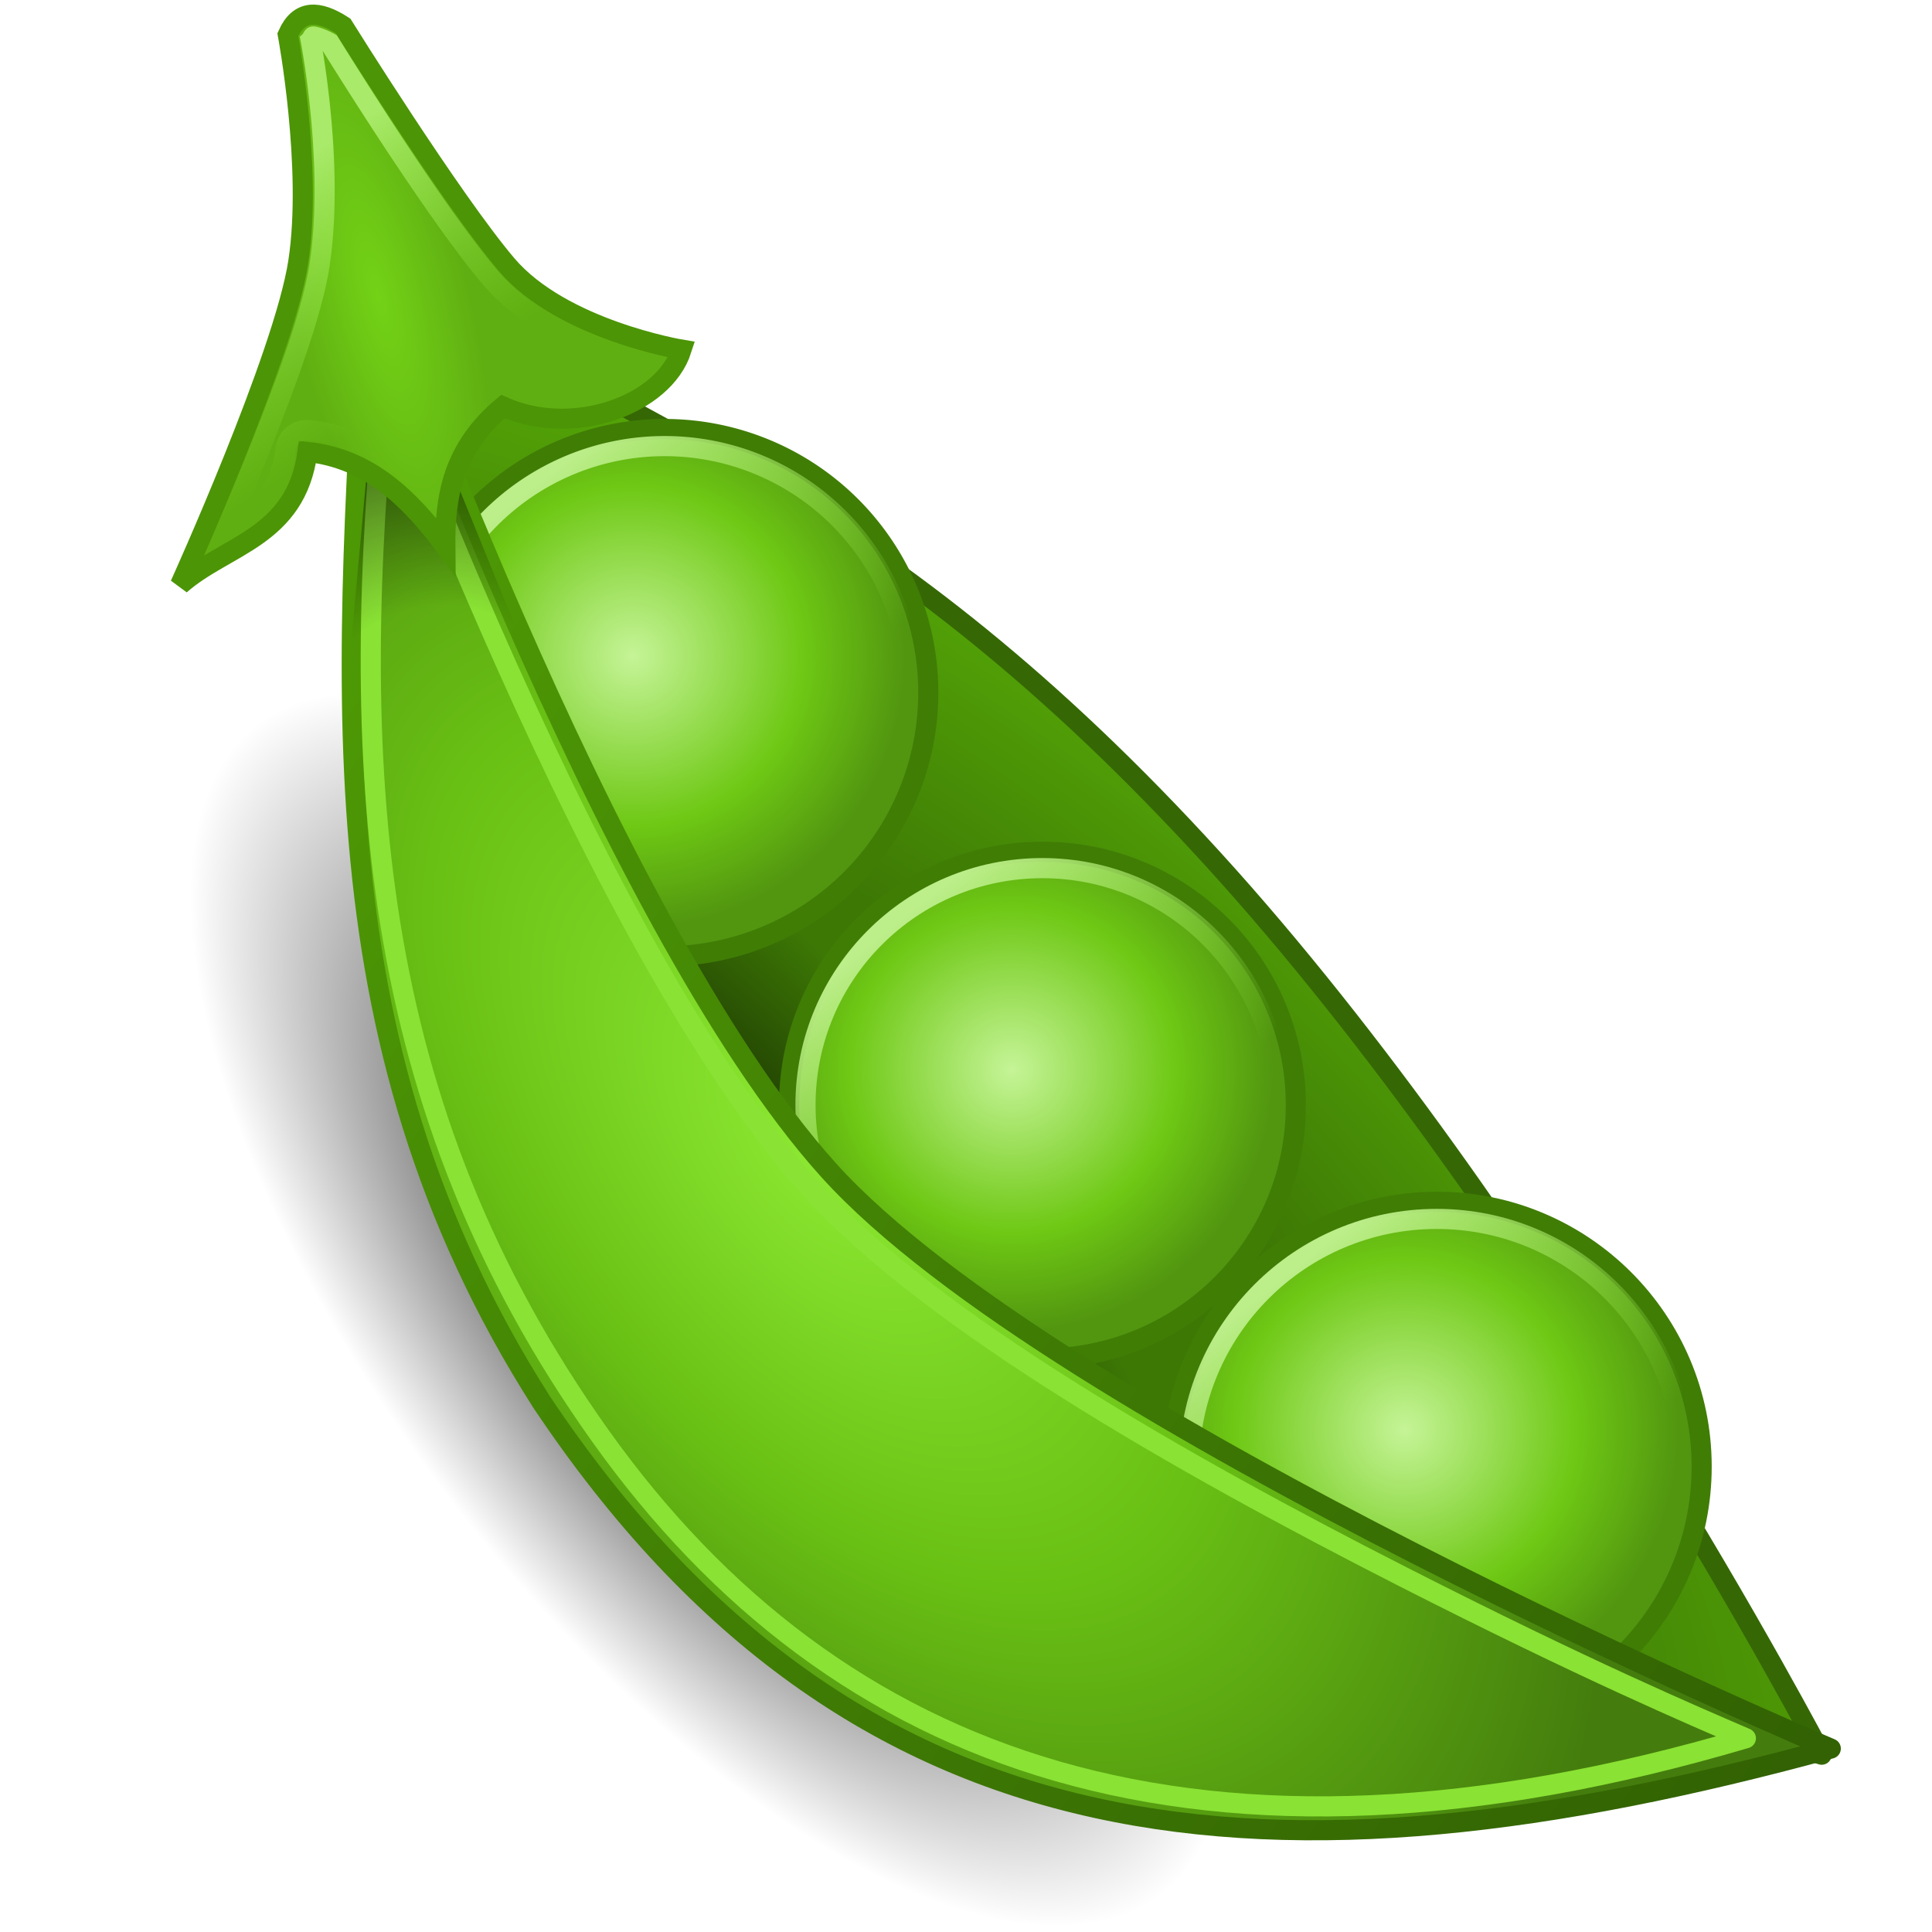 <?xml version="1.0" encoding="UTF-8" standalone="no"?>
<!-- Created with Inkscape (http://www.inkscape.org/) -->

<svg
   xmlns:dc="http://purl.org/dc/elements/1.1/"
   xmlns:cc="http://creativecommons.org/ns#"
   xmlns:rdf="http://www.w3.org/1999/02/22-rdf-syntax-ns#"
   xmlns:svg="http://www.w3.org/2000/svg"
   xmlns="http://www.w3.org/2000/svg"
   xmlns:xlink="http://www.w3.org/1999/xlink"
   xmlns:sodipodi="http://sodipodi.sourceforge.net/DTD/sodipodi-0.dtd"
   xmlns:inkscape="http://www.inkscape.org/namespaces/inkscape"
   width="48px"
   height="48px"
   id="svg124396"
   version="1.1"
   inkscape:version="0.48.5 r10040"
   sodipodi:docname="workitemexpand.svg">
  <defs
     id="defs124398">
    <linearGradient
       id="linearGradient3954">
      <stop
         style="stop-color:#ffffff;stop-opacity:0.405;"
         offset="0"
         id="stop3956" />
      <stop
         style="stop-color:#ffffff;stop-opacity:0;"
         offset="1"
         id="stop3958" />
    </linearGradient>
    <linearGradient
       id="linearGradient3942">
      <stop
         style="stop-color:#3d7805;stop-opacity:1;"
         offset="0"
         id="stop3944" />
      <stop
         id="stop3950"
         offset="0.5"
         style="stop-color:#3d7805;stop-opacity:1;" />
      <stop
         style="stop-color:#53a307;stop-opacity:1;"
         offset="1"
         id="stop3946" />
    </linearGradient>
    <linearGradient
       id="linearGradient3926">
      <stop
         style="stop-color:#a9ea6a;stop-opacity:1;"
         offset="0"
         id="stop3928" />
      <stop
         style="stop-color:#8ae234;stop-opacity:0;"
         offset="1"
         id="stop3930" />
    </linearGradient>
    <linearGradient
       inkscape:collect="always"
       id="linearGradient3914">
      <stop
         style="stop-color:#000000;stop-opacity:1;"
         offset="0"
         id="stop3916" />
      <stop
         style="stop-color:#000000;stop-opacity:0;"
         offset="1"
         id="stop3918" />
    </linearGradient>
    <linearGradient
       id="linearGradient124998">
      <stop
         style="stop-color:#4d9805;stop-opacity:1;"
         offset="0"
         id="stop125000" />
      <stop
         style="stop-color:#326203;stop-opacity:1;"
         offset="1"
         id="stop125002" />
    </linearGradient>
    <linearGradient
       id="linearGradient124990">
      <stop
         style="stop-color:#73d216;stop-opacity:1;"
         offset="0"
         id="stop124992" />
      <stop
         style="stop-color:#60af12;stop-opacity:1;"
         offset="1"
         id="stop124994" />
    </linearGradient>
    <linearGradient
       id="linearGradient124980">
      <stop
         style="stop-color:#000000;stop-opacity:0;"
         offset="0"
         id="stop124982" />
      <stop
         id="stop124988"
         offset="0.406"
         style="stop-color:#000000;stop-opacity:0;" />
      <stop
         style="stop-color:#000000;stop-opacity:0.486;"
         offset="1"
         id="stop124984" />
    </linearGradient>
    <linearGradient
       id="linearGradient124966">
      <stop
         style="stop-color:#8de933;stop-opacity:1;"
         offset="0"
         id="stop124968" />
      <stop
         id="stop124974"
         offset="0.5"
         style="stop-color:#69c014;stop-opacity:1;" />
      <stop
         style="stop-color:#447d0d;stop-opacity:1;"
         offset="1"
         id="stop124970" />
    </linearGradient>
    <linearGradient
       id="linearGradient124926">
      <stop
         style="stop-color:#bcee8a;stop-opacity:1;"
         offset="0"
         id="stop124928" />
      <stop
         style="stop-color:#8ae234;stop-opacity:0;"
         offset="1"
         id="stop124930" />
    </linearGradient>
    <linearGradient
       id="linearGradient124914">
      <stop
         style="stop-color:#c5f497;stop-opacity:1;"
         offset="0"
         id="stop124916" />
      <stop
         id="stop124922"
         offset="0.626"
         style="stop-color:#6ec814;stop-opacity:1;" />
      <stop
         style="stop-color:#529610;stop-opacity:1;"
         offset="1"
         id="stop124918" />
    </linearGradient>
    <radialGradient
       inkscape:collect="always"
       xlink:href="#linearGradient124914"
       id="radialGradient124920"
       cx="12.643"
       cy="13.071"
       fx="12.643"
       fy="13.071"
       r="7.964"
       gradientUnits="userSpaceOnUse" />
    <linearGradient
       inkscape:collect="always"
       xlink:href="#linearGradient124926"
       id="linearGradient124932"
       x1="8.034"
       y1="8.873"
       x2="14.603"
       y2="17.122"
       gradientUnits="userSpaceOnUse" />
    <radialGradient
       inkscape:collect="always"
       xlink:href="#linearGradient124914"
       id="radialGradient124944"
       gradientUnits="userSpaceOnUse"
       cx="12.643"
       cy="13.071"
       fx="12.643"
       fy="13.071"
       r="7.964" />
    <linearGradient
       inkscape:collect="always"
       xlink:href="#linearGradient124926"
       id="linearGradient124946"
       gradientUnits="userSpaceOnUse"
       x1="8.034"
       y1="8.873"
       x2="14.603"
       y2="17.122" />
    <radialGradient
       inkscape:collect="always"
       xlink:href="#linearGradient124914"
       id="radialGradient124954"
       gradientUnits="userSpaceOnUse"
       cx="12.643"
       cy="13.071"
       fx="12.643"
       fy="13.071"
       r="7.964" />
    <linearGradient
       inkscape:collect="always"
       xlink:href="#linearGradient124926"
       id="linearGradient124956"
       gradientUnits="userSpaceOnUse"
       x1="8.034"
       y1="8.873"
       x2="14.603"
       y2="17.122" />
    <radialGradient
       inkscape:collect="always"
       xlink:href="#linearGradient124914"
       id="radialGradient124960"
       gradientUnits="userSpaceOnUse"
       cx="12.643"
       cy="13.071"
       fx="12.643"
       fy="13.071"
       r="7.964" />
    <linearGradient
       inkscape:collect="always"
       xlink:href="#linearGradient124926"
       id="linearGradient124962"
       gradientUnits="userSpaceOnUse"
       x1="8.034"
       y1="8.873"
       x2="14.603"
       y2="17.122" />
    <radialGradient
       inkscape:collect="always"
       xlink:href="#linearGradient124966"
       id="radialGradient124972"
       cx="21.604"
       cy="27.216"
       fx="21.604"
       fy="27.216"
       r="18.078"
       gradientTransform="matrix(0.616,-0.486,0.88,1.115,-16.921,8.604)"
       gradientUnits="userSpaceOnUse" />
    <radialGradient
       inkscape:collect="always"
       xlink:href="#linearGradient124980"
       id="radialGradient124986"
       cx="10.939"
       cy="15.34"
       fx="10.939"
       fy="15.34"
       r="2.349"
       gradientTransform="matrix(3.124,-0.649,0.568,2.737,-32.011,-17.157)"
       gradientUnits="userSpaceOnUse" />
    <radialGradient
       inkscape:collect="always"
       xlink:href="#linearGradient124990"
       id="radialGradient124996"
       cx="9.402"
       cy="6.787"
       fx="9.402"
       fy="6.787"
       r="5.799"
       gradientTransform="matrix(0.373,-0.093,0.315,1.257,3.747,-0.323)"
       gradientUnits="userSpaceOnUse" />
    <linearGradient
       inkscape:collect="always"
       xlink:href="#linearGradient124998"
       id="linearGradient125004"
       x1="8.86"
       y1="16.224"
       x2="43.35"
       y2="41.074"
       gradientUnits="userSpaceOnUse"
       gradientTransform="matrix(1.053,0,0,1.053,-0.686,-0.019)" />
    <radialGradient
       inkscape:collect="always"
       xlink:href="#linearGradient3914"
       id="radialGradient3920"
       cx="11.536"
       cy="28.143"
       fx="11.536"
       fy="28.143"
       r="18.893"
       gradientTransform="matrix(1,0,0,0.427,0,16.12)"
       gradientUnits="userSpaceOnUse" />
    <linearGradient
       inkscape:collect="always"
       xlink:href="#linearGradient3926"
       id="linearGradient3932"
       x1="7.375"
       y1="4.031"
       x2="10.844"
       y2="9.388"
       gradientUnits="userSpaceOnUse" />
    <radialGradient
       inkscape:collect="always"
       xlink:href="#linearGradient3942"
       id="radialGradient3948"
       cx="21.214"
       cy="29.499"
       fx="21.214"
       fy="29.499"
       r="18.222"
       gradientTransform="matrix(1.371,1.156,-0.511,0.605,7.907,-10.967)"
       gradientUnits="userSpaceOnUse" />
  </defs>
  <sodipodi:namedview
     id="base"
     pagecolor="#ffffff"
     bordercolor="#666666"
     borderopacity="1.0"
     inkscape:pageopacity="0.0"
     inkscape:pageshadow="2"
     inkscape:zoom="14"
     inkscape:cx="12.642857"
     inkscape:cy="22.785714"
     inkscape:current-layer="layer1"
     showgrid="true"
     inkscape:grid-bbox="true"
     inkscape:document-units="px"
     inkscape:window-width="2880"
     inkscape:window-height="1557"
     inkscape:window-x="-8"
     inkscape:window-y="-8"
     inkscape:window-maximized="1" />
  <g
     id="layer1"
     inkscape:label="Layer 1"
     inkscape:groupmode="layer">
    <path
       style="fill:url(#radialGradient3948);fill-opacity:1;stroke:#356804;stroke-width:0.5;stroke-linecap:butt;stroke-linejoin:round;stroke-miterlimit:4;stroke-opacity:1;stroke-dasharray:none"
       d="M 9.315,6.673 C 15.999,10.759 21.942,12.356 30.128,21.335 c 8.186,8.979 15.131,22.26 15.131,22.26 l -29.703,-9.249 z"
       id="path124964"
       inkscape:connector-curvature="0"
       sodipodi:nodetypes="czccc" />
    <path
       sodipodi:type="arc"
       style="color:#000000;fill:url(#radialGradient3920);fill-opacity:1;fill-rule:nonzero;stroke:none;stroke-width:2;marker:none;visibility:visible;display:inline;overflow:visible;enable-background:accumulate"
       id="path3912"
       sodipodi:cx="11.535714"
       sodipodi:cy="28.142857"
       sodipodi:rx="18.892857"
       sodipodi:ry="8.0714283"
       d="m 30.429,28.143 a 18.893,8.071 0 1 1 -37.786,0 18.893,8.071 0 1 1 37.786,0 z"
       transform="matrix(0.585,0.777,-0.826,0.55,34.118,8.095)" />
    <path
       sodipodi:type="arc"
       style="color:#000000;fill:url(#radialGradient124960);fill-opacity:1;fill-rule:nonzero;stroke:#407d05;stroke-width:0.589;stroke-linecap:butt;stroke-linejoin:round;stroke-miterlimit:4;stroke-opacity:1;stroke-dasharray:none;stroke-dashoffset:0;marker:none;visibility:visible;display:inline;overflow:visible;enable-background:accumulate"
       id="path124404"
       sodipodi:cx="13.571428"
       sodipodi:cy="14.142858"
       sodipodi:rx="7.7142859"
       sodipodi:ry="7.7142859"
       d="m 21.286,14.143 a 7.714,7.714 0 1 1 -15.429,0 7.714,7.714 0 1 1 15.429,0 z"
       transform="matrix(0.849,0,0,0.849,4.991,5.201)" />
    <path
       d="m 21.286,14.143 a 7.714,7.714 0 1 1 -15.429,0 7.714,7.714 0 1 1 15.429,0 z"
       sodipodi:ry="7.7142859"
       sodipodi:rx="7.7142859"
       sodipodi:cy="14.142858"
       sodipodi:cx="13.571428"
       id="path124924"
       style="color:#000000;fill:none;stroke:url(#linearGradient124962);stroke-width:0.63;stroke-linecap:butt;stroke-linejoin:round;stroke-miterlimit:4;stroke-opacity:1;stroke-dasharray:none;stroke-dashoffset:0;marker:none;visibility:visible;display:inline;overflow:visible;enable-background:accumulate"
       sodipodi:type="arc"
       transform="matrix(0.794,0,0,0.794,5.738,5.979)" />
    <g
       id="g124938"
       transform="matrix(0.816,0,0,0.816,14.825,15.915)">
      <path
         sodipodi:type="arc"
         style="color:#000000;fill:url(#radialGradient124944);fill-opacity:1;fill-rule:nonzero;stroke:#407d05;stroke-width:0.613;stroke-linecap:butt;stroke-linejoin:round;stroke-miterlimit:4;stroke-opacity:1;stroke-dasharray:none;stroke-dashoffset:0;marker:none;visibility:visible;display:inline;overflow:visible;enable-background:accumulate"
         id="path124940"
         sodipodi:cx="13.571428"
         sodipodi:cy="14.142858"
         sodipodi:rx="7.7142859"
         sodipodi:ry="7.7142859"
         d="m 21.286,14.143 c 0,4.26 -3.454,7.714 -7.714,7.714 -4.26,0 -7.714,-3.454 -7.714,-7.714 0,-4.26 3.454,-7.714 7.714,-7.714 4.26,0 7.714,3.454 7.714,7.714 z" />
      <path
         d="m 21.286,14.143 c 0,4.26 -3.454,7.714 -7.714,7.714 -4.26,0 -7.714,-3.454 -7.714,-7.714 0,-4.26 3.454,-7.714 7.714,-7.714 4.26,0 7.714,3.454 7.714,7.714 z"
         sodipodi:ry="7.7142859"
         sodipodi:rx="7.7142859"
         sodipodi:cy="14.142858"
         sodipodi:cx="13.571428"
         id="path124942"
         style="color:#000000;fill:none;stroke:url(#linearGradient124946);stroke-width:0.656;stroke-linecap:butt;stroke-linejoin:round;stroke-miterlimit:4;stroke-opacity:1;stroke-dasharray:none;stroke-dashoffset:0;marker:none;visibility:visible;display:inline;overflow:visible;enable-background:accumulate"
         sodipodi:type="arc"
         transform="matrix(0.935,0,0,0.935,0.88,0.917)" />
    </g>
    <g
       transform="matrix(0.853,0,0,0.853,24.12,24.374)"
       id="g124948">
      <path
         d="m 21.286,14.143 c 0,4.26 -3.454,7.714 -7.714,7.714 -4.26,0 -7.714,-3.454 -7.714,-7.714 0,-4.26 3.454,-7.714 7.714,-7.714 4.26,0 7.714,3.454 7.714,7.714 z"
         sodipodi:ry="7.7142859"
         sodipodi:rx="7.7142859"
         sodipodi:cy="14.142858"
         sodipodi:cx="13.571428"
         id="path124950"
         style="color:#000000;fill:url(#radialGradient124954);fill-opacity:1;fill-rule:nonzero;stroke:#407d05;stroke-width:0.586;stroke-linecap:butt;stroke-linejoin:round;stroke-miterlimit:4;stroke-opacity:1;stroke-dasharray:none;stroke-dashoffset:0;marker:none;visibility:visible;display:inline;overflow:visible;enable-background:accumulate"
         sodipodi:type="arc" />
      <path
         transform="matrix(0.935,0,0,0.935,0.88,0.917)"
         sodipodi:type="arc"
         style="color:#000000;fill:none;stroke:url(#linearGradient124956);stroke-width:0.626;stroke-linecap:butt;stroke-linejoin:round;stroke-miterlimit:4;stroke-opacity:1;stroke-dasharray:none;stroke-dashoffset:0;marker:none;visibility:visible;display:inline;overflow:visible;enable-background:accumulate"
         id="path124952"
         sodipodi:cx="13.571428"
         sodipodi:cy="14.142858"
         sodipodi:rx="7.7142859"
         sodipodi:ry="7.7142859"
         d="m 21.286,14.143 c 0,4.26 -3.454,7.714 -7.714,7.714 -4.26,0 -7.714,-3.454 -7.714,-7.714 0,-4.26 3.454,-7.714 7.714,-7.714 4.26,0 7.714,3.454 7.714,7.714 z" />
    </g>
    <path
       style="fill:url(#radialGradient124972);fill-opacity:1;stroke:url(#linearGradient125004);stroke-width:0.5;stroke-linecap:butt;stroke-linejoin:round;stroke-miterlimit:4;stroke-opacity:1;stroke-dasharray:none"
       d="m 9.165,6.297 c 0,0 5.818,16.569 11.43,22.784 5.612,6.215 24.89,14.362 24.89,14.362 C 31.681,47.212 21.238,46.469 13.462,34.842 7.602,25.669 8.631,16.509 9.165,6.297 z"
       id="path124958"
       inkscape:connector-curvature="0"
       sodipodi:nodetypes="czccc" />
    <path
       transform="matrix(1.053,0,0,1.053,-0.686,-0.019)"
       style="fill:none;stroke:#8ae234;stroke-width:0.475;stroke-linecap:butt;stroke-linejoin:round;stroke-miterlimit:4;stroke-opacity:1"
       d="M 9.781,8.719 C 8.868,18.004 9.247,26.078 14.817,33.896 20.387,41.715 29.037,44.814 41.844,41.031 40.605,40.497 38.078,39.423 33.75,37.219 28.488,34.539 22.59,31.173 19.781,28.062 17.006,24.989 14.281,19.543 12.219,14.844 10.759,11.518 10.314,10.161 9.781,8.719 z"
       id="path125008"
       inkscape:connector-curvature="0"
       sodipodi:nodetypes="czcsssc" />
    <path
       style="fill:url(#radialGradient124986);fill-opacity:1;stroke:none"
       d="M 9.151,11.325 8.513,18.291 13.458,17.174 10.427,9.73 z"
       id="path124978"
       inkscape:connector-curvature="0" />
    <path
       style="fill:url(#radialGradient124996);fill-opacity:1;stroke:#4c9506;stroke-width:0.5;stroke-linecap:butt;stroke-linejoin:miter;stroke-miterlimit:4;stroke-opacity:1;stroke-dasharray:none"
       d="m 7.151,0.86 c 0.276,-0.623 0.759,-0.616 1.372,-0.217 0,0 2.694,4.32 4.066,5.935 1.372,1.615 4.345,2.109 4.345,2.109 -0.441,1.378 -2.706,2.194 -4.439,1.412 -1.248,1.044 -1.443,2.243 -1.431,3.473 -0.888,-1.194 -1.902,-2.184 -3.425,-2.344 -0.285,2.134 -2.034,2.303 -3.165,3.302 0,0 2.577,-5.684 2.937,-8.023 C 7.77,4.168 7.151,0.86 7.151,0.86 z"
       id="path124976"
       inkscape:connector-curvature="0"
       sodipodi:nodetypes="cczccccczc" />
    <path
       sodipodi:type="inkscape:offset"
       inkscape:radius="-0.52793199"
       inkscape:original="M 7.71875 0.375 C 7.4868188 0.40126975 7.2941415 0.56338497 7.15625 0.875 C 7.15625 0.875 7.7654829 4.1616242 7.40625 6.5 C 7.0470169 8.8383758 4.46875 14.53125 4.46875 14.53125 C 5.5993369 13.532093 7.339539 13.352477 7.625 11.21875 C 9.1481933 11.379298 10.174393 12.368555 11.0625 13.5625 C 11.050961 12.333184 11.252326 11.138227 12.5 10.09375 C 14.232835 10.876217 16.496233 10.065027 16.9375 8.6875 C 16.9375 8.6875 13.966045 8.1773824 12.59375 6.5625 C 11.221455 4.9476178 8.53125 0.65625 8.53125 0.65625 C 8.2248882 0.45667454 7.9506812 0.34873025 7.71875 0.375 z "
       style="fill:none;stroke:url(#linearGradient3932);stroke-width:0.5;stroke-linecap:butt;stroke-linejoin:miter;stroke-miterlimit:4;stroke-opacity:1;stroke-dasharray:none"
       id="path3924"
       d="m 7.781,0.906 c -0.011,0.001 -0.045,0.078 -0.062,0.094 0.062,0.335 0.581,3.233 0.219,5.594 -0.199,1.293 -0.962,3.273 -1.656,5 -0.343,0.853 -0.408,0.99 -0.656,1.562 0.139,-0.083 0.315,-0.194 0.438,-0.281 0.545,-0.388 0.907,-0.79 1.031,-1.719 A 0.528,0.528 0 0 1 7.688,10.688 c 1.293,0.136 2.204,0.869 3,1.719 0.154,-0.952 0.489,-1.898 1.469,-2.719 a 0.528,0.528 0 0 1 0.562,-0.062 c 0.725,0.328 1.591,0.301 2.312,0.062 0.467,-0.155 0.808,-0.403 1.062,-0.688 -0.321,-0.074 -0.452,-0.084 -1,-0.281 C 14.134,8.373 12.978,7.836 12.188,6.906 10.777,5.247 8.329,1.289 8.188,1.062 7.984,0.948 7.803,0.904 7.781,0.906 z" />
  </g>
</svg>
